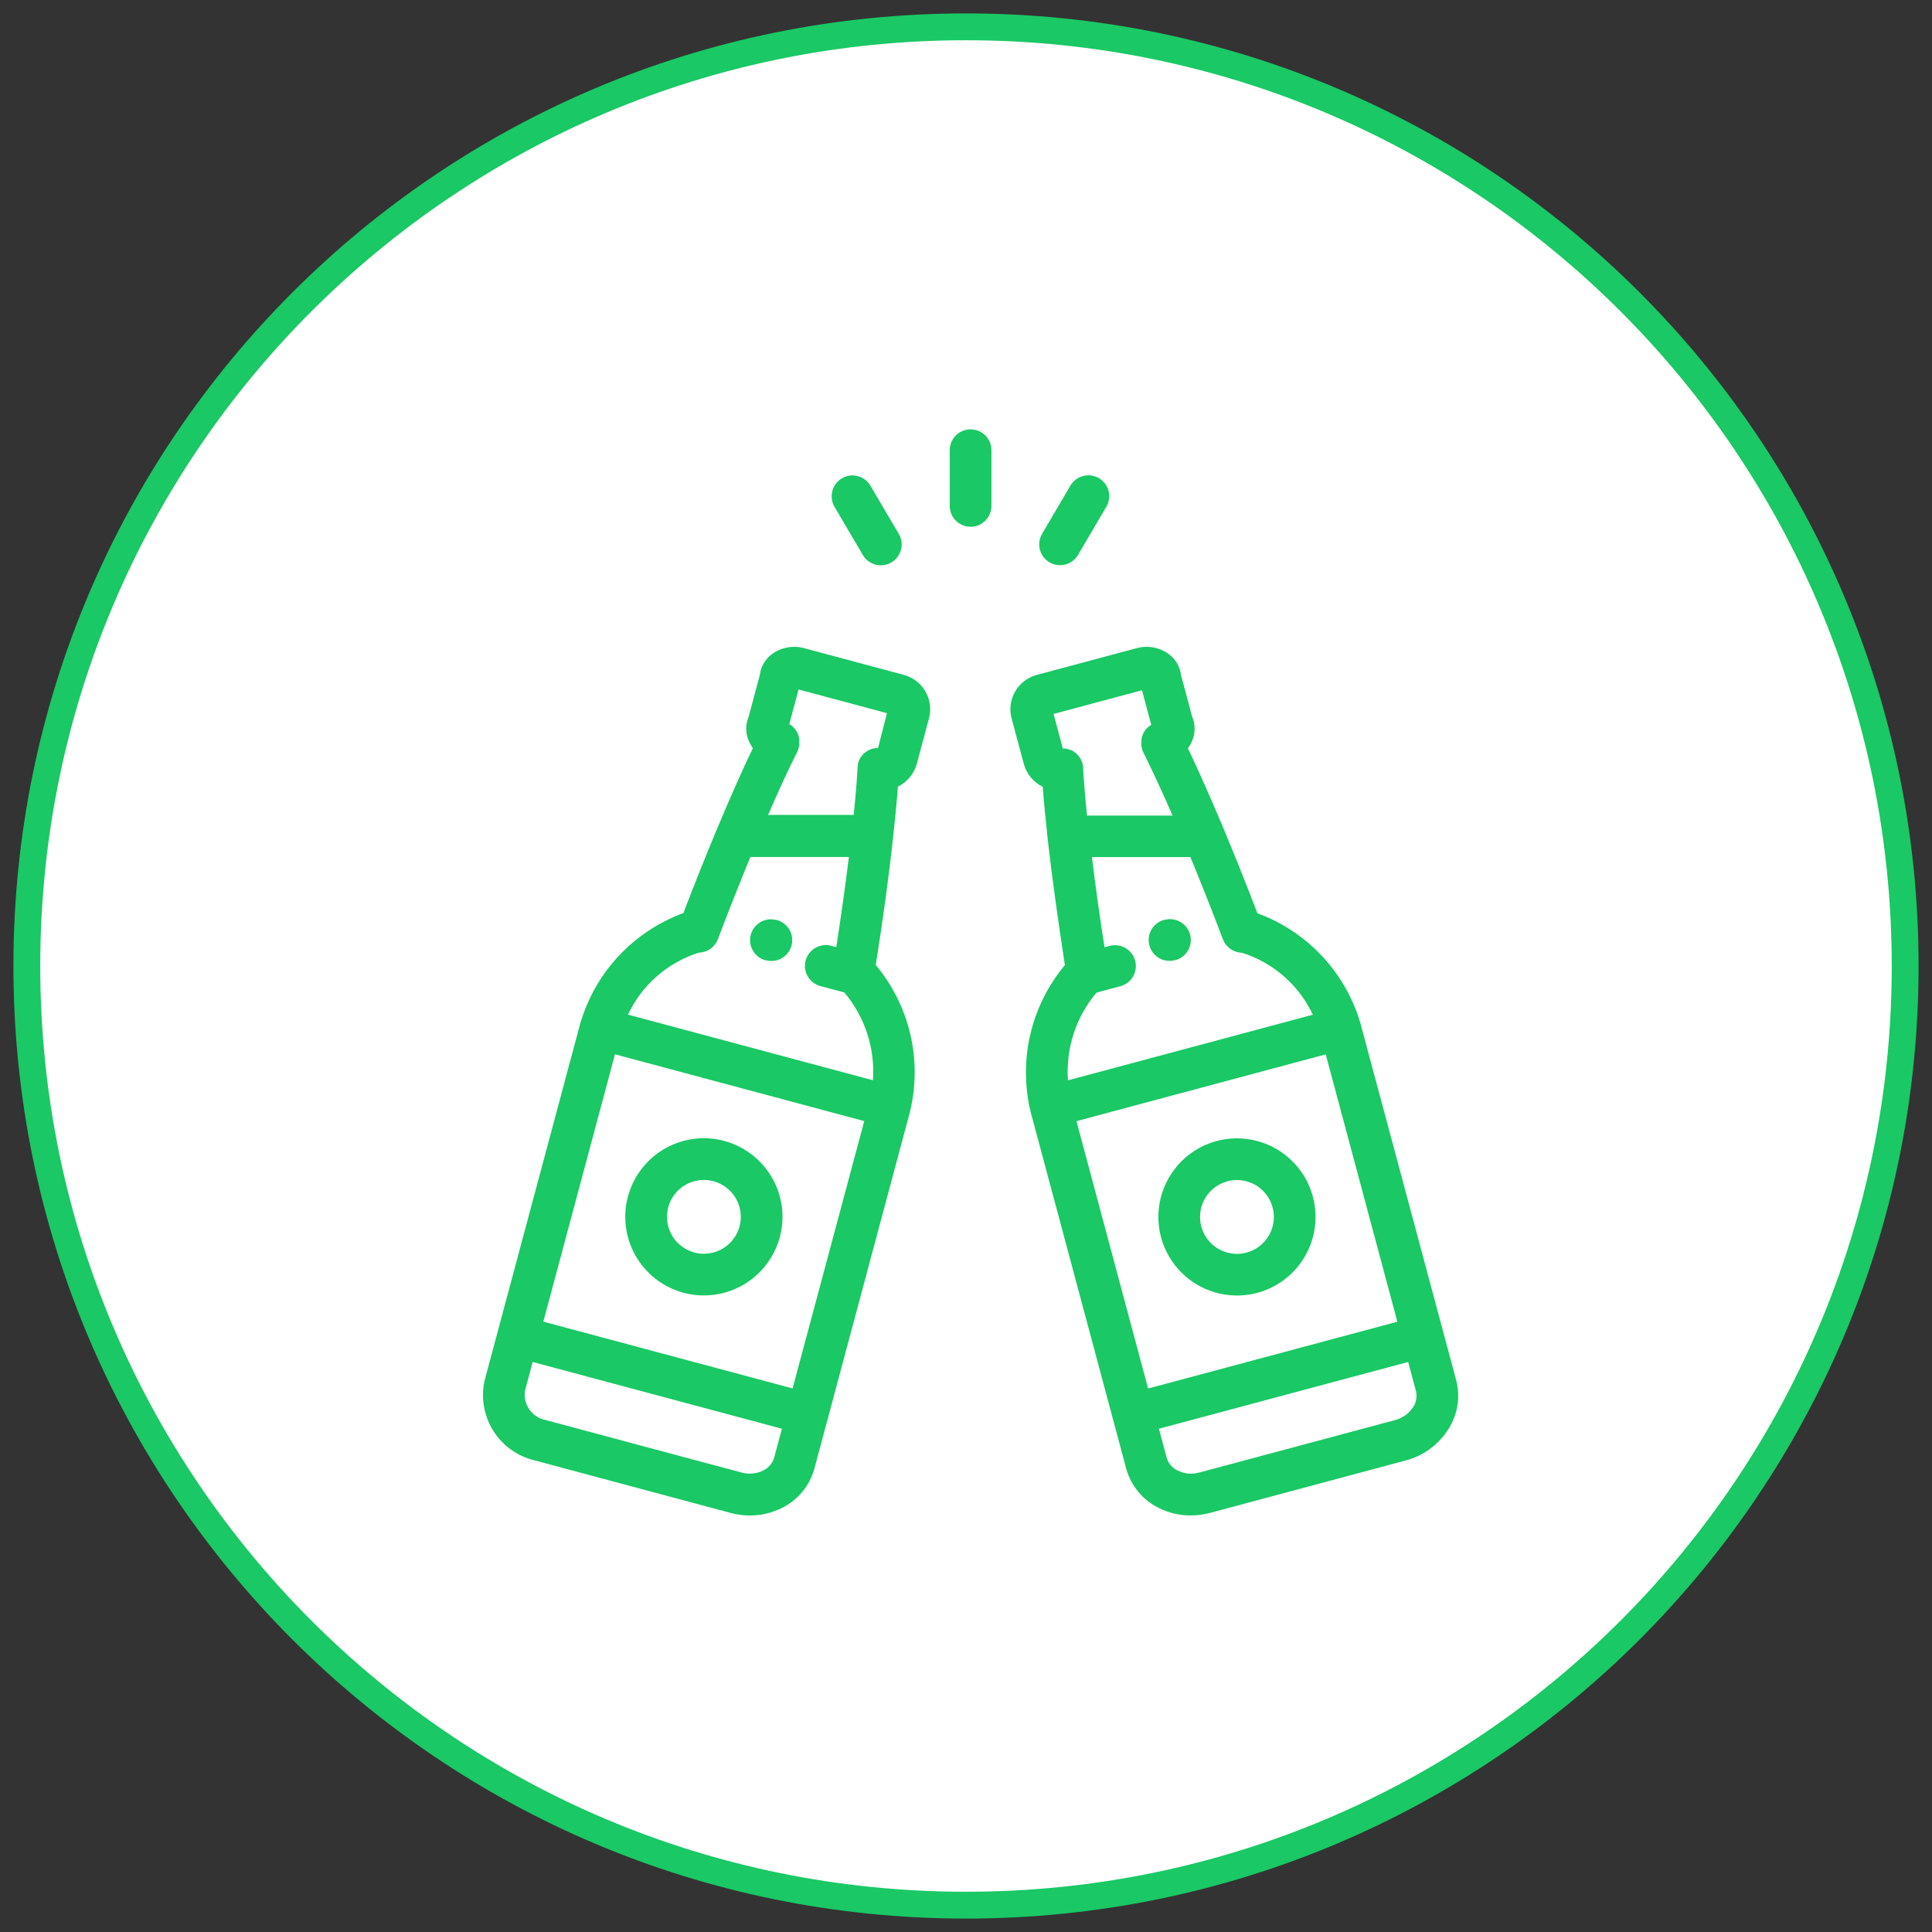 <svg width="72" height="72" viewBox="0 0 72 72" fill="none" xmlns="http://www.w3.org/2000/svg">
<rect x="0" y="0" width="72" height="72" fill="#333333" stroke="none"/>
<path d="M36 71C55.33 71 71 55.33 71 36C71 16.67 55.33 1 36 1C16.67 1 1 16.67 1 36C1 55.33 16.67 71 36 71Z" fill="white" stroke="#1AC865"/>
<path d="M33.694 25.154L29.952 24.151C29.748 24.097 29.534 24.091 29.326 24.132C29.119 24.173 28.924 24.261 28.755 24.388C28.634 24.48 28.532 24.596 28.457 24.728C28.381 24.86 28.333 25.006 28.315 25.158L27.901 26.705C27.841 26.847 27.81 27 27.81 27.154C27.81 27.308 27.841 27.461 27.901 27.603C27.942 27.701 27.995 27.794 28.058 27.88C27.662 28.705 27.21 29.723 26.737 30.854C26.323 31.843 25.892 32.918 25.467 34.028C24.55 34.365 23.726 34.911 23.059 35.624C22.392 36.337 21.902 37.197 21.627 38.133L18.062 51.439C17.916 52.084 18.031 52.761 18.383 53.321C18.734 53.881 19.293 54.279 19.937 54.428L23.584 55.406L27.23 56.383C27.463 56.446 27.705 56.478 27.947 56.478C28.362 56.479 28.771 56.382 29.141 56.195C29.435 56.051 29.694 55.846 29.903 55.593C30.111 55.341 30.263 55.048 30.35 54.732L30.84 52.904L33.913 41.432C34.142 40.484 34.146 39.495 33.925 38.545C33.703 37.595 33.262 36.71 32.637 35.962C32.904 34.281 33.126 32.655 33.279 31.252V31.239C33.357 30.536 33.419 29.889 33.462 29.314C33.635 29.231 33.787 29.111 33.909 28.963C34.031 28.815 34.12 28.643 34.169 28.457L34.622 26.767C34.711 26.43 34.663 26.072 34.489 25.77C34.316 25.468 34.03 25.247 33.694 25.154ZM28.85 54.323C28.819 54.428 28.767 54.525 28.696 54.607C28.625 54.69 28.537 54.757 28.438 54.803C28.188 54.926 27.901 54.952 27.633 54.876L23.986 53.9L20.34 52.922C20.096 52.876 19.878 52.737 19.734 52.535C19.589 52.332 19.528 52.082 19.563 51.835L19.851 50.757L29.14 53.245L28.85 54.323ZM29.538 51.743L20.249 49.254L22.919 39.291L32.208 41.78L29.538 51.743ZM32.528 40.257L23.403 37.812C23.66 37.265 24.027 36.777 24.483 36.38C24.938 35.982 25.47 35.683 26.047 35.502C26.201 35.498 26.351 35.449 26.477 35.359C26.603 35.27 26.699 35.145 26.754 35.001C27.158 33.936 27.567 32.899 27.965 31.937H31.635C31.507 32.98 31.348 34.118 31.166 35.298L30.976 35.247C30.777 35.194 30.565 35.222 30.386 35.325C30.208 35.428 30.078 35.598 30.024 35.797C29.971 35.996 29.999 36.208 30.102 36.386C30.206 36.565 30.375 36.695 30.574 36.748L31.466 36.987C32.234 37.896 32.617 39.07 32.532 40.258L32.528 40.257ZM32.719 27.883H32.684H32.627H32.608L32.553 27.894H32.537L32.472 27.915L32.451 27.922L32.408 27.941L32.382 27.953L32.346 27.973L32.322 27.987L32.286 28.011L32.265 28.025L32.219 28.062H32.211C32.193 28.078 32.177 28.094 32.161 28.112L32.151 28.124L32.116 28.166L32.104 28.184L32.077 28.223L32.062 28.244L32.042 28.282L32.029 28.307L32.013 28.346L32.001 28.374C31.994 28.393 31.988 28.413 31.983 28.432C31.978 28.451 31.971 28.479 31.968 28.502V28.518C31.968 28.518 31.968 28.524 31.968 28.528C31.968 28.551 31.968 28.576 31.96 28.599C31.932 29.112 31.883 29.704 31.815 30.368H28.625C29.027 29.445 29.395 28.637 29.722 28C29.733 27.979 29.742 27.958 29.751 27.937V27.925V27.912C29.76 27.889 29.766 27.865 29.772 27.84C29.779 27.816 29.781 27.801 29.785 27.781C29.789 27.762 29.785 27.762 29.785 27.752C29.785 27.742 29.785 27.724 29.785 27.709C29.785 27.695 29.785 27.692 29.785 27.683C29.785 27.674 29.785 27.652 29.785 27.638C29.785 27.624 29.785 27.621 29.785 27.613C29.785 27.606 29.785 27.58 29.785 27.563V27.544C29.785 27.525 29.785 27.504 29.775 27.485V27.475C29.77 27.452 29.764 27.429 29.756 27.405C29.749 27.385 29.742 27.366 29.733 27.345L29.722 27.323L29.702 27.284L29.688 27.259L29.666 27.225L29.649 27.2L29.622 27.166L29.607 27.146C29.593 27.13 29.577 27.113 29.561 27.098L29.545 27.084L29.507 27.049L29.489 27.035L29.445 27.004L29.429 26.994L29.415 26.985L29.761 25.695L33.056 26.578L32.719 27.883Z" fill="#1AC865"/>
<path d="M28.948 34.286H28.93C28.73 34.233 28.518 34.261 28.34 34.364C28.162 34.467 28.032 34.637 27.979 34.836C27.926 35.035 27.954 35.247 28.057 35.426C28.16 35.604 28.33 35.734 28.529 35.787H28.547C28.646 35.813 28.748 35.82 28.85 35.806C28.951 35.793 29.048 35.76 29.137 35.709C29.225 35.658 29.302 35.59 29.364 35.509C29.426 35.428 29.472 35.335 29.498 35.237C29.524 35.138 29.531 35.035 29.517 34.934C29.504 34.833 29.471 34.736 29.42 34.647C29.369 34.559 29.3 34.482 29.22 34.42C29.139 34.358 29.046 34.312 28.948 34.286Z" fill="#1AC865"/>
<path d="M28.768 43.884C28.429 43.297 27.897 42.846 27.263 42.607C26.629 42.368 25.932 42.356 25.29 42.574C24.648 42.792 24.102 43.226 23.744 43.801C23.386 44.377 23.239 45.058 23.327 45.73C23.416 46.402 23.734 47.023 24.229 47.486C24.724 47.949 25.363 48.226 26.04 48.271C26.716 48.315 27.387 48.123 27.937 47.729C28.488 47.334 28.885 46.76 29.061 46.106C29.161 45.734 29.187 45.347 29.137 44.965C29.087 44.584 28.961 44.216 28.768 43.884ZM27.561 45.704C27.478 46.012 27.292 46.281 27.033 46.466C26.775 46.652 26.46 46.742 26.142 46.721C25.825 46.7 25.524 46.57 25.292 46.352C25.06 46.135 24.91 45.843 24.869 45.528C24.827 45.212 24.896 44.892 25.064 44.622C25.232 44.352 25.489 44.148 25.79 44.046C26.092 43.944 26.419 43.949 26.717 44.061C27.015 44.174 27.264 44.386 27.423 44.661C27.514 44.818 27.573 44.991 27.596 45.171C27.62 45.351 27.608 45.533 27.561 45.708V45.704Z" fill="#1AC865"/>
<path d="M54.269 51.439L50.701 38.14C50.427 37.203 49.936 36.344 49.27 35.631C48.603 34.918 47.778 34.371 46.861 34.035C46.436 32.925 46.005 31.854 45.591 30.86C45.117 29.729 44.666 28.712 44.27 27.887C44.334 27.801 44.386 27.708 44.428 27.61C44.489 27.466 44.52 27.313 44.52 27.157C44.52 27.002 44.489 26.848 44.428 26.705L44.013 25.158C43.995 25.006 43.947 24.86 43.872 24.728C43.796 24.596 43.695 24.48 43.573 24.388C43.405 24.261 43.209 24.173 43.002 24.132C42.795 24.091 42.581 24.097 42.376 24.151L38.634 25.153C38.296 25.244 38.007 25.465 37.832 25.769C37.657 26.073 37.609 26.433 37.7 26.772L38.153 28.463C38.203 28.648 38.291 28.82 38.413 28.968C38.535 29.116 38.687 29.236 38.86 29.32C38.903 29.889 38.965 30.536 39.043 31.244V31.259C39.2 32.662 39.428 34.286 39.685 35.967C39.06 36.715 38.619 37.6 38.397 38.55C38.176 39.5 38.18 40.489 38.409 41.437L41.971 54.731C42.057 55.047 42.21 55.34 42.418 55.592C42.626 55.844 42.886 56.049 43.179 56.194C43.55 56.381 43.959 56.478 44.374 56.477C44.616 56.477 44.857 56.445 45.091 56.382L52.385 54.428C53.025 54.261 53.581 53.862 53.945 53.309C54.128 53.039 54.252 52.732 54.308 52.409C54.364 52.087 54.351 51.756 54.269 51.439ZM39.726 27.896H39.691H39.651H39.609L39.264 26.606L42.559 25.724L42.904 27.013L42.889 27.022L42.873 27.032L42.829 27.063L42.811 27.077L42.773 27.11L42.757 27.125C42.742 27.14 42.727 27.157 42.711 27.173L42.694 27.194L42.669 27.228L42.652 27.254L42.632 27.288L42.617 27.313L42.598 27.353L42.588 27.375C42.58 27.394 42.573 27.413 42.566 27.432C42.559 27.456 42.552 27.479 42.547 27.502V27.512C42.547 27.531 42.539 27.55 42.537 27.57C42.534 27.589 42.537 27.582 42.537 27.59C42.537 27.598 42.537 27.624 42.537 27.64C42.537 27.657 42.537 27.657 42.537 27.665C42.537 27.672 42.537 27.694 42.537 27.709C42.537 27.725 42.537 27.727 42.537 27.736C42.537 27.745 42.537 27.765 42.537 27.779C42.537 27.793 42.537 27.798 42.537 27.808C42.537 27.819 42.544 27.849 42.551 27.87C42.557 27.89 42.564 27.913 42.571 27.934V27.951V27.958C42.58 27.982 42.591 28.003 42.601 28.025C42.923 28.667 43.296 29.47 43.698 30.393H40.51C40.443 29.73 40.393 29.132 40.365 28.624C40.365 28.601 40.365 28.577 40.357 28.554V28.538V28.523C40.357 28.5 40.348 28.478 40.342 28.455C40.335 28.432 40.33 28.414 40.322 28.393L40.312 28.368L40.294 28.328L40.281 28.303L40.26 28.264L40.247 28.243L40.22 28.203L40.207 28.186L40.172 28.145L40.162 28.132C40.147 28.114 40.13 28.099 40.113 28.084L40.095 28.069L40.062 28.042L40.032 28.021L40.008 28.005L39.972 27.983L39.952 27.973L39.91 27.952H39.898C39.85 27.932 39.801 27.916 39.75 27.906L39.726 27.896ZM40.862 36.992L41.754 36.753C41.853 36.727 41.945 36.681 42.026 36.619C42.107 36.557 42.175 36.48 42.226 36.391C42.277 36.303 42.31 36.205 42.324 36.104C42.337 36.003 42.33 35.9 42.304 35.802C42.278 35.703 42.232 35.611 42.17 35.53C42.108 35.449 42.03 35.381 41.942 35.33C41.854 35.279 41.756 35.246 41.655 35.232C41.554 35.219 41.451 35.226 41.352 35.252L41.163 35.303C40.979 34.126 40.82 32.985 40.693 31.942H44.364C44.76 32.904 45.171 33.941 45.575 35.006C45.63 35.15 45.726 35.275 45.852 35.364C45.978 35.453 46.127 35.502 46.282 35.506C46.858 35.687 47.391 35.986 47.846 36.383C48.301 36.781 48.669 37.269 48.926 37.815L39.8 40.261C39.715 39.074 40.097 37.9 40.864 36.99L40.862 36.992ZM42.787 51.746L40.117 41.782L49.406 39.293L52.075 49.257L42.787 51.746ZM52.649 52.458C52.494 52.689 52.258 52.855 51.988 52.923L44.695 54.877C44.427 54.953 44.14 54.927 43.89 54.804C43.791 54.758 43.704 54.691 43.633 54.608C43.562 54.526 43.509 54.429 43.478 54.324L43.19 53.245L52.478 50.757L52.767 51.835C52.793 51.941 52.796 52.051 52.776 52.158C52.757 52.265 52.715 52.367 52.653 52.456L52.649 52.458Z" fill="#1AC865"/>
<path d="M44.352 34.83C44.325 34.731 44.28 34.639 44.218 34.558C44.156 34.477 44.079 34.409 43.99 34.358C43.902 34.307 43.805 34.274 43.703 34.261C43.602 34.248 43.5 34.254 43.401 34.281H43.383C43.285 34.307 43.192 34.353 43.111 34.415C43.03 34.477 42.962 34.554 42.911 34.643C42.86 34.731 42.827 34.828 42.814 34.93C42.8 35.031 42.807 35.134 42.834 35.232C42.86 35.331 42.905 35.423 42.968 35.504C43.03 35.585 43.107 35.653 43.195 35.704C43.284 35.755 43.381 35.788 43.482 35.802C43.584 35.815 43.686 35.808 43.785 35.782H43.803C43.901 35.755 43.994 35.71 44.075 35.648C44.156 35.586 44.224 35.508 44.275 35.42C44.326 35.331 44.359 35.234 44.372 35.133C44.385 35.031 44.379 34.928 44.352 34.83Z" fill="#1AC865"/>
<path d="M48.927 44.593C48.786 44.065 48.499 43.587 48.1 43.214C47.701 42.84 47.206 42.585 46.669 42.479C46.133 42.372 45.578 42.417 45.066 42.61C44.555 42.803 44.107 43.134 43.775 43.568C43.442 44.002 43.237 44.52 43.183 45.064C43.129 45.608 43.229 46.156 43.471 46.646C43.712 47.136 44.086 47.549 44.55 47.838C45.015 48.127 45.55 48.28 46.097 48.28C46.546 48.281 46.99 48.177 47.393 47.979C47.796 47.78 48.148 47.491 48.421 47.135C48.695 46.778 48.883 46.364 48.971 45.923C49.058 45.482 49.043 45.027 48.927 44.593ZM47.289 46.039C47.199 46.196 47.079 46.333 46.935 46.444C46.792 46.554 46.628 46.634 46.453 46.681C46.337 46.712 46.217 46.728 46.097 46.728C45.794 46.728 45.5 46.628 45.26 46.443C45.02 46.259 44.847 46.001 44.769 45.708C44.691 45.416 44.711 45.105 44.827 44.826C44.943 44.546 45.148 44.313 45.41 44.161C45.672 44.01 45.977 43.95 46.278 43.989C46.578 44.029 46.856 44.166 47.07 44.38C47.284 44.594 47.422 44.873 47.461 45.173C47.501 45.473 47.44 45.778 47.289 46.04V46.039Z" fill="#1AC865"/>
<path d="M36.164 16C35.959 16.002 35.764 16.084 35.619 16.23C35.475 16.375 35.394 16.572 35.394 16.776V18.855C35.394 19.061 35.476 19.258 35.622 19.404C35.767 19.55 35.965 19.631 36.171 19.631C36.377 19.631 36.575 19.55 36.72 19.404C36.866 19.258 36.948 19.061 36.948 18.855V16.776C36.948 16.674 36.928 16.572 36.888 16.477C36.849 16.383 36.791 16.297 36.718 16.225C36.645 16.152 36.559 16.095 36.464 16.057C36.368 16.018 36.267 15.999 36.164 16Z" fill="#1AC865"/>
<path d="M33.496 19.898L32.44 18.102C32.335 17.924 32.165 17.795 31.965 17.743C31.766 17.691 31.554 17.721 31.377 17.825C31.199 17.929 31.07 18.1 31.018 18.299C30.967 18.499 30.996 18.71 31.1 18.888L32.156 20.684C32.261 20.862 32.431 20.991 32.63 21.043C32.83 21.094 33.041 21.065 33.219 20.961C33.397 20.856 33.526 20.686 33.578 20.486C33.629 20.287 33.6 20.075 33.496 19.898Z" fill="#1AC865"/>
<path d="M40.955 17.82C40.777 17.716 40.565 17.687 40.365 17.739C40.166 17.791 39.995 17.92 39.891 18.098L38.835 19.894C38.784 19.982 38.75 20.079 38.736 20.18C38.722 20.281 38.728 20.384 38.753 20.483C38.779 20.581 38.824 20.674 38.885 20.755C38.947 20.837 39.024 20.905 39.112 20.957C39.2 21.008 39.297 21.042 39.398 21.056C39.499 21.07 39.602 21.064 39.7 21.039C39.799 21.013 39.892 20.968 39.973 20.907C40.054 20.845 40.123 20.768 40.175 20.68L41.23 18.884C41.282 18.796 41.316 18.699 41.33 18.598C41.345 18.497 41.339 18.394 41.313 18.295C41.288 18.196 41.243 18.104 41.181 18.022C41.12 17.941 41.043 17.872 40.955 17.82Z" fill="#1AC865"/>
</svg>
